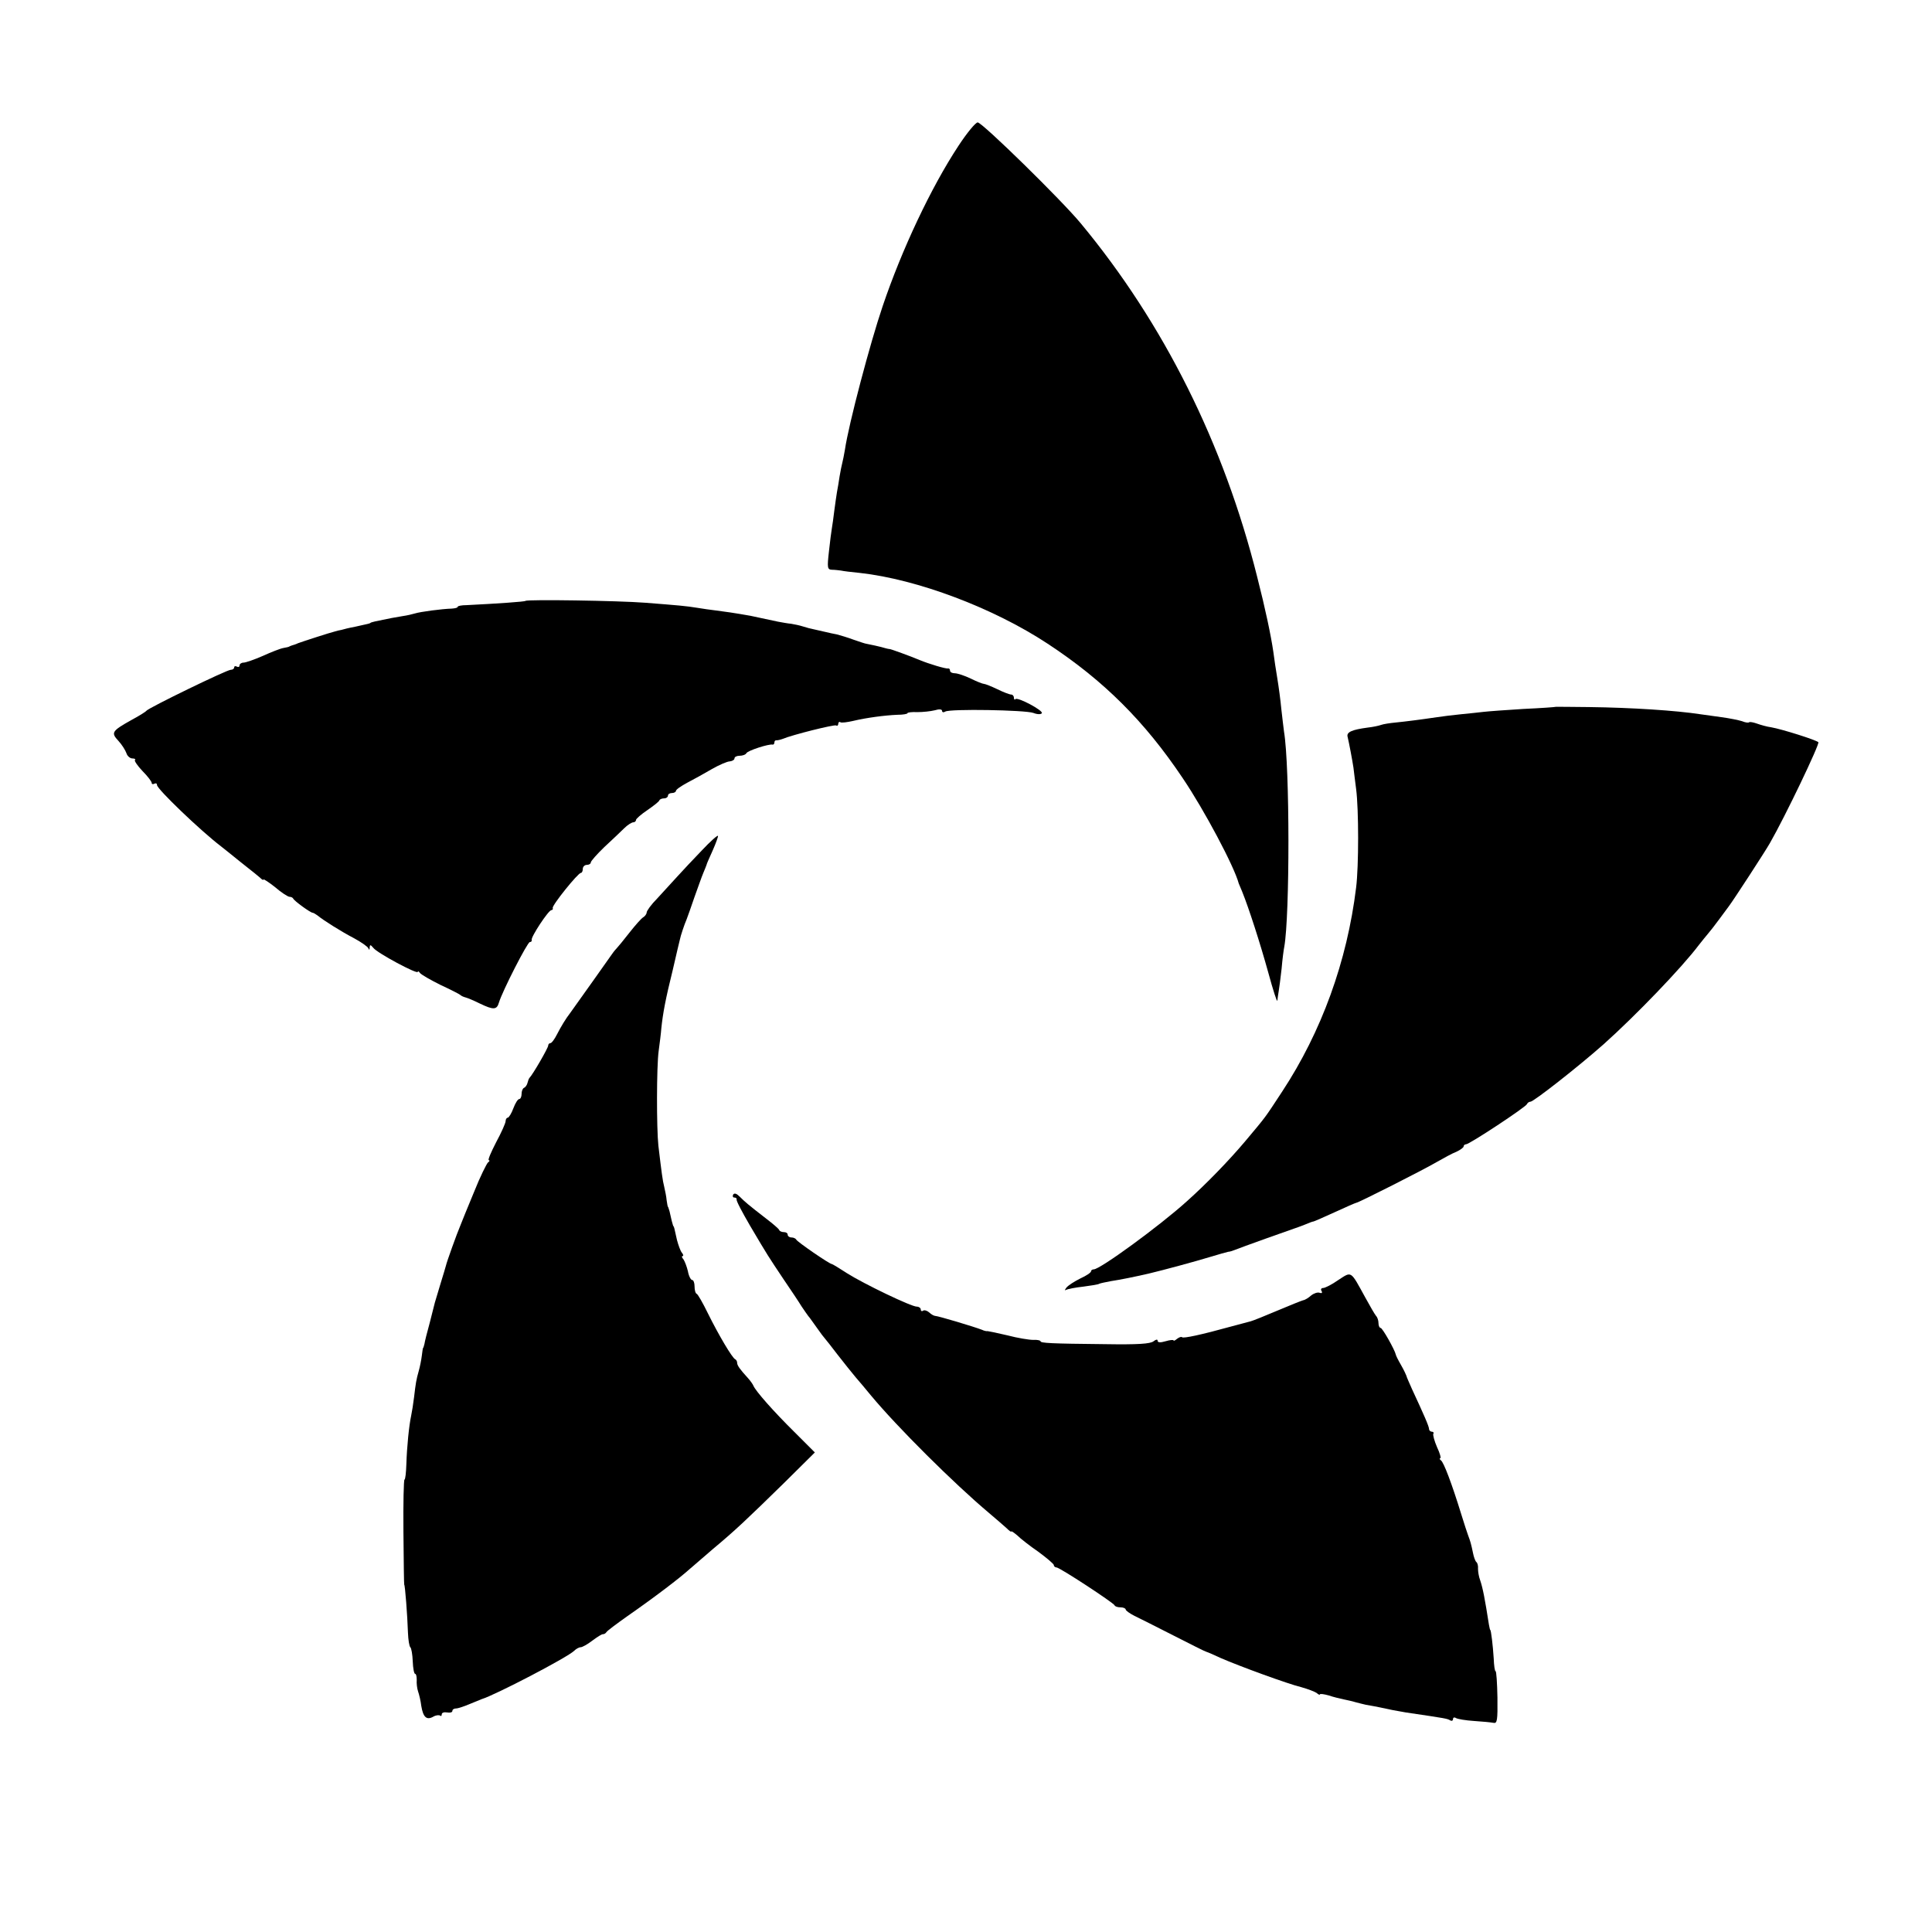 <?xml version="1.0" standalone="no"?>
<!DOCTYPE svg PUBLIC "-//W3C//DTD SVG 20010904//EN"
 "http://www.w3.org/TR/2001/REC-SVG-20010904/DTD/svg10.dtd">
<svg version="1.0" xmlns="http://www.w3.org/2000/svg"
 width="726pt" height="726pt" viewBox="0 0 726 726"
 preserveAspectRatio="xMidYMid meet">
<g transform="translate(0,726) scale(0.1,-0.1)"
fill="#000000" stroke="none">
<path d="M3601 6711 c-102 -155 -212 -388 -284 -601 -47 -138 -128 -444 -142
-540 -3 -19 -8 -42 -10 -50 -2 -8 -7 -31 -10 -50 -3 -19 -7 -46 -10 -60 -2
-14 -7 -45 -10 -70 -3 -25 -7 -54 -9 -65 -2 -11 -7 -50 -11 -87 -7 -62 -6 -68
11 -69 11 0 26 -2 34 -3 8 -2 41 -6 72 -9 215 -24 500 -131 705 -266 210 -138
364 -291 508 -506 81 -120 193 -331 210 -395 1 -3 7 -17 13 -31 25 -62 67
-192 98 -304 18 -66 33 -113 34 -105 1 8 3 24 5 35 2 11 7 49 11 85 3 36 8 73
10 82 21 116 21 679 -1 809 -2 13 -6 51 -10 84 -3 33 -10 85 -15 115 -5 30
-12 75 -15 100 -9 62 -30 162 -61 283 -125 499 -351 952 -663 1328 -71 86
-370 379 -387 379 -8 0 -41 -40 -73 -89z"/>
<path d="M1975 5002 c-3 -3 -102 -10 -222 -16 -18 0 -33 -3 -33 -6 0 -4 -10
-6 -22 -7 -38 -1 -119 -12 -138 -18 -10 -3 -31 -8 -46 -10 -26 -4 -52 -9 -104
-20 -8 -2 -16 -4 -17 -5 -3 -3 -3 -3 -58 -15 -22 -4 -46 -10 -52 -12 -7 -1
-19 -4 -25 -6 -17 -4 -119 -37 -138 -44 -8 -4 -18 -7 -22 -8 -5 -2 -9 -3 -10
-4 -2 -2 -12 -4 -23 -6 -12 -2 -47 -16 -78 -30 -32 -14 -64 -25 -72 -25 -8 0
-15 -5 -15 -11 0 -5 -4 -7 -10 -4 -5 3 -10 2 -10 -3 0 -5 -6 -9 -13 -9 -15 0
-309 -143 -317 -154 -3 -4 -27 -19 -55 -34 -75 -42 -79 -48 -50 -79 13 -14 26
-35 30 -46 3 -11 14 -20 22 -20 9 0 14 -3 10 -6 -3 -3 10 -22 29 -42 19 -19
34 -39 34 -44 0 -5 5 -6 10 -3 6 3 10 1 10 -5 0 -15 164 -172 240 -230 18 -14
40 -32 50 -40 10 -8 32 -26 50 -40 18 -14 39 -31 47 -38 7 -7 13 -11 13 -7 0
3 20 -10 44 -29 23 -20 48 -36 54 -36 6 0 12 -3 14 -7 4 -9 65 -53 73 -53 3 0
11 -5 18 -10 23 -19 90 -61 138 -86 26 -14 50 -31 53 -37 3 -8 5 -7 5 2 1 12
3 12 14 -1 14 -19 167 -101 167 -90 0 4 4 2 8 -4 4 -6 39 -26 77 -45 39 -18
72 -35 75 -38 3 -3 11 -7 19 -9 8 -2 32 -12 54 -23 52 -25 64 -24 72 4 13 43
107 227 116 227 5 0 8 3 7 8 -4 10 63 112 74 112 4 0 7 4 5 8 -3 10 95 132
106 132 4 0 7 7 7 15 0 8 7 15 15 15 8 0 15 4 15 9 0 5 23 31 51 58 28 26 62
58 75 71 12 12 28 22 34 22 5 0 10 4 10 9 0 4 19 21 43 37 23 16 44 32 45 37
2 4 10 7 18 7 8 0 14 5 14 10 0 6 7 10 15 10 8 0 15 4 15 8 0 5 19 18 43 31
23 12 65 35 92 51 28 16 58 29 68 29 9 1 17 6 17 11 0 6 9 10 19 10 11 0 23 4
26 10 6 10 84 35 98 32 4 -1 7 3 7 8 0 5 3 9 8 8 4 0 14 2 22 5 38 16 195 55
202 51 4 -3 8 0 8 6 0 6 4 9 8 6 4 -3 26 0 48 5 50 12 119 21 166 23 21 0 38
3 38 6 0 3 17 5 37 4 21 0 50 3 66 7 16 5 27 4 27 -2 0 -6 6 -7 12 -3 18 11
300 6 331 -5 15 -6 29 -6 32 -1 6 10 -90 61 -99 53 -3 -4 -6 -1 -6 5 0 7 -5
12 -10 12 -6 0 -30 9 -52 20 -23 11 -46 20 -50 20 -5 0 -28 9 -50 20 -23 11
-50 20 -60 20 -10 0 -18 4 -18 10 0 5 -3 9 -7 8 -8 -2 -72 17 -108 32 -33 14
-110 42 -112 41 -2 0 -8 1 -15 3 -15 5 -66 16 -73 17 -3 0 -24 7 -47 15 -24 9
-52 17 -63 20 -11 2 -30 6 -42 9 -13 3 -32 7 -44 10 -11 2 -30 7 -42 11 -12 4
-32 8 -44 10 -12 1 -34 5 -50 8 -61 13 -79 17 -103 22 -62 11 -98 16 -130 20
-19 2 -51 7 -70 10 -43 7 -68 9 -195 19 -103 8 -444 13 -450 7z"/>
<path d="M5847 4604 c-1 -1 -56 -5 -122 -8 -66 -4 -133 -9 -150 -11 -16 -2
-55 -6 -85 -9 -30 -3 -71 -8 -90 -11 -68 -10 -116 -16 -155 -20 -22 -2 -47 -6
-55 -9 -8 -3 -31 -8 -50 -10 -60 -8 -81 -17 -76 -35 5 -20 18 -89 22 -116 1
-11 6 -47 10 -80 10 -76 10 -291 0 -370 -34 -278 -130 -542 -278 -767 -67
-102 -57 -89 -140 -188 -60 -71 -145 -159 -219 -225 -102 -92 -325 -255 -349
-255 -5 0 -10 -3 -10 -7 0 -5 -18 -17 -40 -27 -22 -11 -46 -26 -53 -35 -6 -8
-7 -12 -1 -8 6 3 35 9 64 12 30 4 57 8 61 11 4 2 24 6 45 10 33 5 84 15 144
29 47 11 173 45 225 61 33 10 65 19 70 20 6 0 17 4 25 7 19 8 212 77 225 81 6
2 23 8 38 14 16 7 30 12 33 12 2 0 38 16 80 35 41 19 78 35 80 35 8 0 255 125
304 154 25 14 57 32 73 38 15 7 27 16 27 20 0 4 4 8 9 8 13 0 225 140 229 151
2 5 8 9 13 9 12 0 179 131 274 215 121 108 296 290 359 374 12 15 27 34 34 42
7 8 26 32 42 54 16 22 33 45 37 50 16 21 136 205 154 237 58 101 188 373 182
379 -10 9 -137 49 -177 56 -16 2 -40 9 -54 14 -14 5 -27 7 -29 5 -3 -3 -15 -1
-27 4 -13 4 -47 11 -77 15 -30 4 -65 9 -79 11 -91 14 -258 25 -418 27 -68 1
-124 1 -125 1z"/>
<path d="M2638 4065 c-32 -33 -74 -78 -94 -100 -20 -22 -54 -59 -75 -82 -22
-22 -39 -46 -39 -52 0 -5 -6 -14 -13 -18 -7 -4 -30 -30 -52 -58 -21 -27 -44
-55 -49 -60 -6 -6 -15 -18 -21 -27 -8 -12 -107 -151 -152 -214 -17 -22 -34
-50 -50 -81 -9 -18 -20 -33 -25 -33 -4 0 -8 -4 -8 -9 0 -9 -58 -109 -70 -121
-3 -3 -6 -12 -8 -20 -2 -8 -8 -16 -13 -18 -5 -2 -9 -12 -9 -23 0 -10 -4 -19
-9 -19 -5 0 -15 -16 -22 -35 -7 -19 -17 -35 -21 -35 -4 0 -8 -6 -8 -13 0 -7
-16 -43 -36 -80 -19 -37 -32 -67 -27 -67 4 0 3 -4 -3 -8 -5 -4 -30 -54 -53
-112 -24 -58 -47 -114 -51 -125 -13 -30 -52 -139 -54 -150 -1 -5 -11 -37 -21
-70 -10 -33 -19 -64 -21 -70 -1 -5 -10 -39 -19 -75 -10 -36 -19 -72 -20 -80
-2 -8 -4 -15 -5 -15 -1 0 -3 -13 -5 -30 -2 -16 -7 -41 -11 -55 -10 -35 -12
-49 -18 -100 -3 -25 -8 -56 -11 -70 -8 -37 -16 -117 -18 -182 -1 -32 -4 -58
-7 -58 -3 0 -5 -89 -4 -197 1 -109 2 -198 3 -198 3 0 12 -116 14 -180 1 -27 5
-52 9 -55 4 -4 8 -27 9 -53 1 -26 5 -47 9 -47 4 0 6 -10 6 -23 -1 -12 1 -31 5
-43 4 -11 10 -36 12 -54 7 -43 20 -55 45 -41 10 6 22 7 26 4 3 -3 6 -1 6 5 0
6 9 9 20 7 11 -2 20 0 20 6 0 5 6 9 14 9 7 0 31 8 52 17 22 9 41 17 44 18 50
15 323 157 348 182 7 7 18 13 24 13 6 0 26 11 44 25 19 14 36 25 40 24 4 0 10
3 13 8 3 5 38 31 76 58 109 76 198 144 238 180 13 11 52 45 87 75 84 70 127
111 267 248 l115 114 -78 78 c-77 76 -145 153 -153 173 -2 5 -11 18 -20 28
-31 34 -41 48 -41 58 0 5 -3 11 -7 13 -11 4 -63 92 -103 173 -19 39 -38 72
-42 73 -5 2 -8 15 -8 28 0 13 -4 24 -9 24 -5 0 -13 15 -16 33 -4 17 -12 38
-17 45 -6 6 -7 12 -3 12 4 0 3 6 -3 13 -5 6 -13 28 -18 47 -11 50 -11 50 -14
53 -1 1 -3 10 -6 20 -2 9 -6 25 -8 35 -3 9 -5 17 -6 17 -1 0 -3 11 -5 25 -1
14 -6 36 -9 50 -6 23 -10 54 -22 155 -7 65 -7 296 1 355 4 30 9 69 10 85 6 58
16 111 43 220 14 61 26 112 27 115 2 12 17 57 25 75 4 11 18 49 30 85 13 36
27 76 33 90 6 14 11 27 12 30 0 3 11 27 23 54 12 27 21 52 20 55 -2 3 -29 -21
-60 -54z"/>
<path d="M2755 2771 c-3 -6 -1 -11 4 -11 6 0 10 -3 9 -7 -2 -5 21 -48 50 -98
69 -117 69 -116 127 -203 28 -41 58 -86 67 -101 9 -14 21 -30 25 -36 5 -5 19
-26 33 -45 13 -19 27 -37 30 -40 3 -3 24 -30 47 -60 23 -30 54 -68 68 -85 14
-16 40 -47 58 -69 99 -119 311 -330 443 -441 26 -22 56 -48 66 -57 10 -10 18
-16 18 -13 0 3 10 -4 23 -15 12 -12 48 -40 80 -62 31 -23 57 -45 57 -49 0 -5
5 -9 10 -9 12 0 213 -132 218 -142 2 -5 12 -8 23 -8 10 0 19 -4 19 -8 0 -4 15
-15 33 -24 17 -8 84 -42 147 -74 63 -32 118 -60 123 -61 4 -1 28 -11 53 -23
71 -31 254 -98 304 -110 25 -7 51 -17 58 -22 6 -6 12 -8 12 -5 0 3 15 1 33 -4
17 -6 43 -12 57 -15 14 -3 33 -7 42 -10 10 -3 28 -7 40 -10 41 -7 73 -14 101
-20 16 -3 38 -7 50 -9 156 -23 155 -23 167 -30 5 -3 10 -1 10 5 0 6 5 8 11 4
7 -4 37 -9 68 -11 31 -2 63 -5 73 -7 14 -3 16 8 15 95 -1 55 -4 99 -7 99 -3 0
-6 21 -7 48 -3 48 -10 107 -13 107 -1 0 -3 9 -5 20 -15 96 -23 138 -33 167 -5
13 -8 32 -8 43 1 11 -2 22 -6 25 -4 3 -10 19 -13 35 -7 34 -10 44 -18 65 -3 8
-15 44 -26 80 -36 117 -66 195 -76 202 -5 4 -7 8 -3 8 4 0 -1 19 -12 42 -10
23 -16 46 -14 50 3 4 0 8 -5 8 -6 0 -11 5 -11 10 0 10 -19 53 -64 150 -11 25
-21 47 -21 50 -1 3 -9 21 -20 40 -11 19 -20 37 -20 40 -4 18 -50 100 -57 100
-4 0 -8 8 -8 18 0 10 -4 22 -9 27 -5 6 -23 37 -41 70 -56 102 -50 98 -101 65
-24 -17 -50 -30 -57 -30 -7 0 -10 -5 -6 -11 4 -7 1 -10 -7 -7 -8 3 -22 -2 -32
-10 -10 -9 -23 -17 -30 -18 -7 -2 -50 -19 -97 -39 -47 -20 -92 -38 -100 -40
-8 -2 -42 -11 -75 -20 -112 -31 -178 -45 -183 -40 -3 3 -11 0 -19 -6 -7 -6
-13 -9 -13 -6 0 3 -13 2 -30 -3 -20 -6 -30 -5 -30 2 0 6 -6 5 -15 -2 -12 -10
-60 -13 -183 -11 -204 2 -242 4 -242 11 0 3 -12 6 -27 5 -16 0 -59 7 -97 17
-38 9 -72 16 -75 16 -3 -1 -13 1 -21 5 -31 12 -165 52 -175 52 -5 0 -16 6 -23
13 -8 7 -18 10 -23 7 -5 -4 -9 -1 -9 4 0 6 -7 11 -15 11 -21 0 -198 85 -263
126 -29 19 -54 34 -56 34 -9 0 -131 84 -134 92 -2 4 -10 8 -18 8 -8 0 -14 5
-14 10 0 6 -6 10 -14 10 -8 0 -16 3 -18 8 -1 4 -23 23 -48 42 -71 55 -81 64
-100 83 -12 12 -20 15 -25 8z"/>
</g>
</svg>
